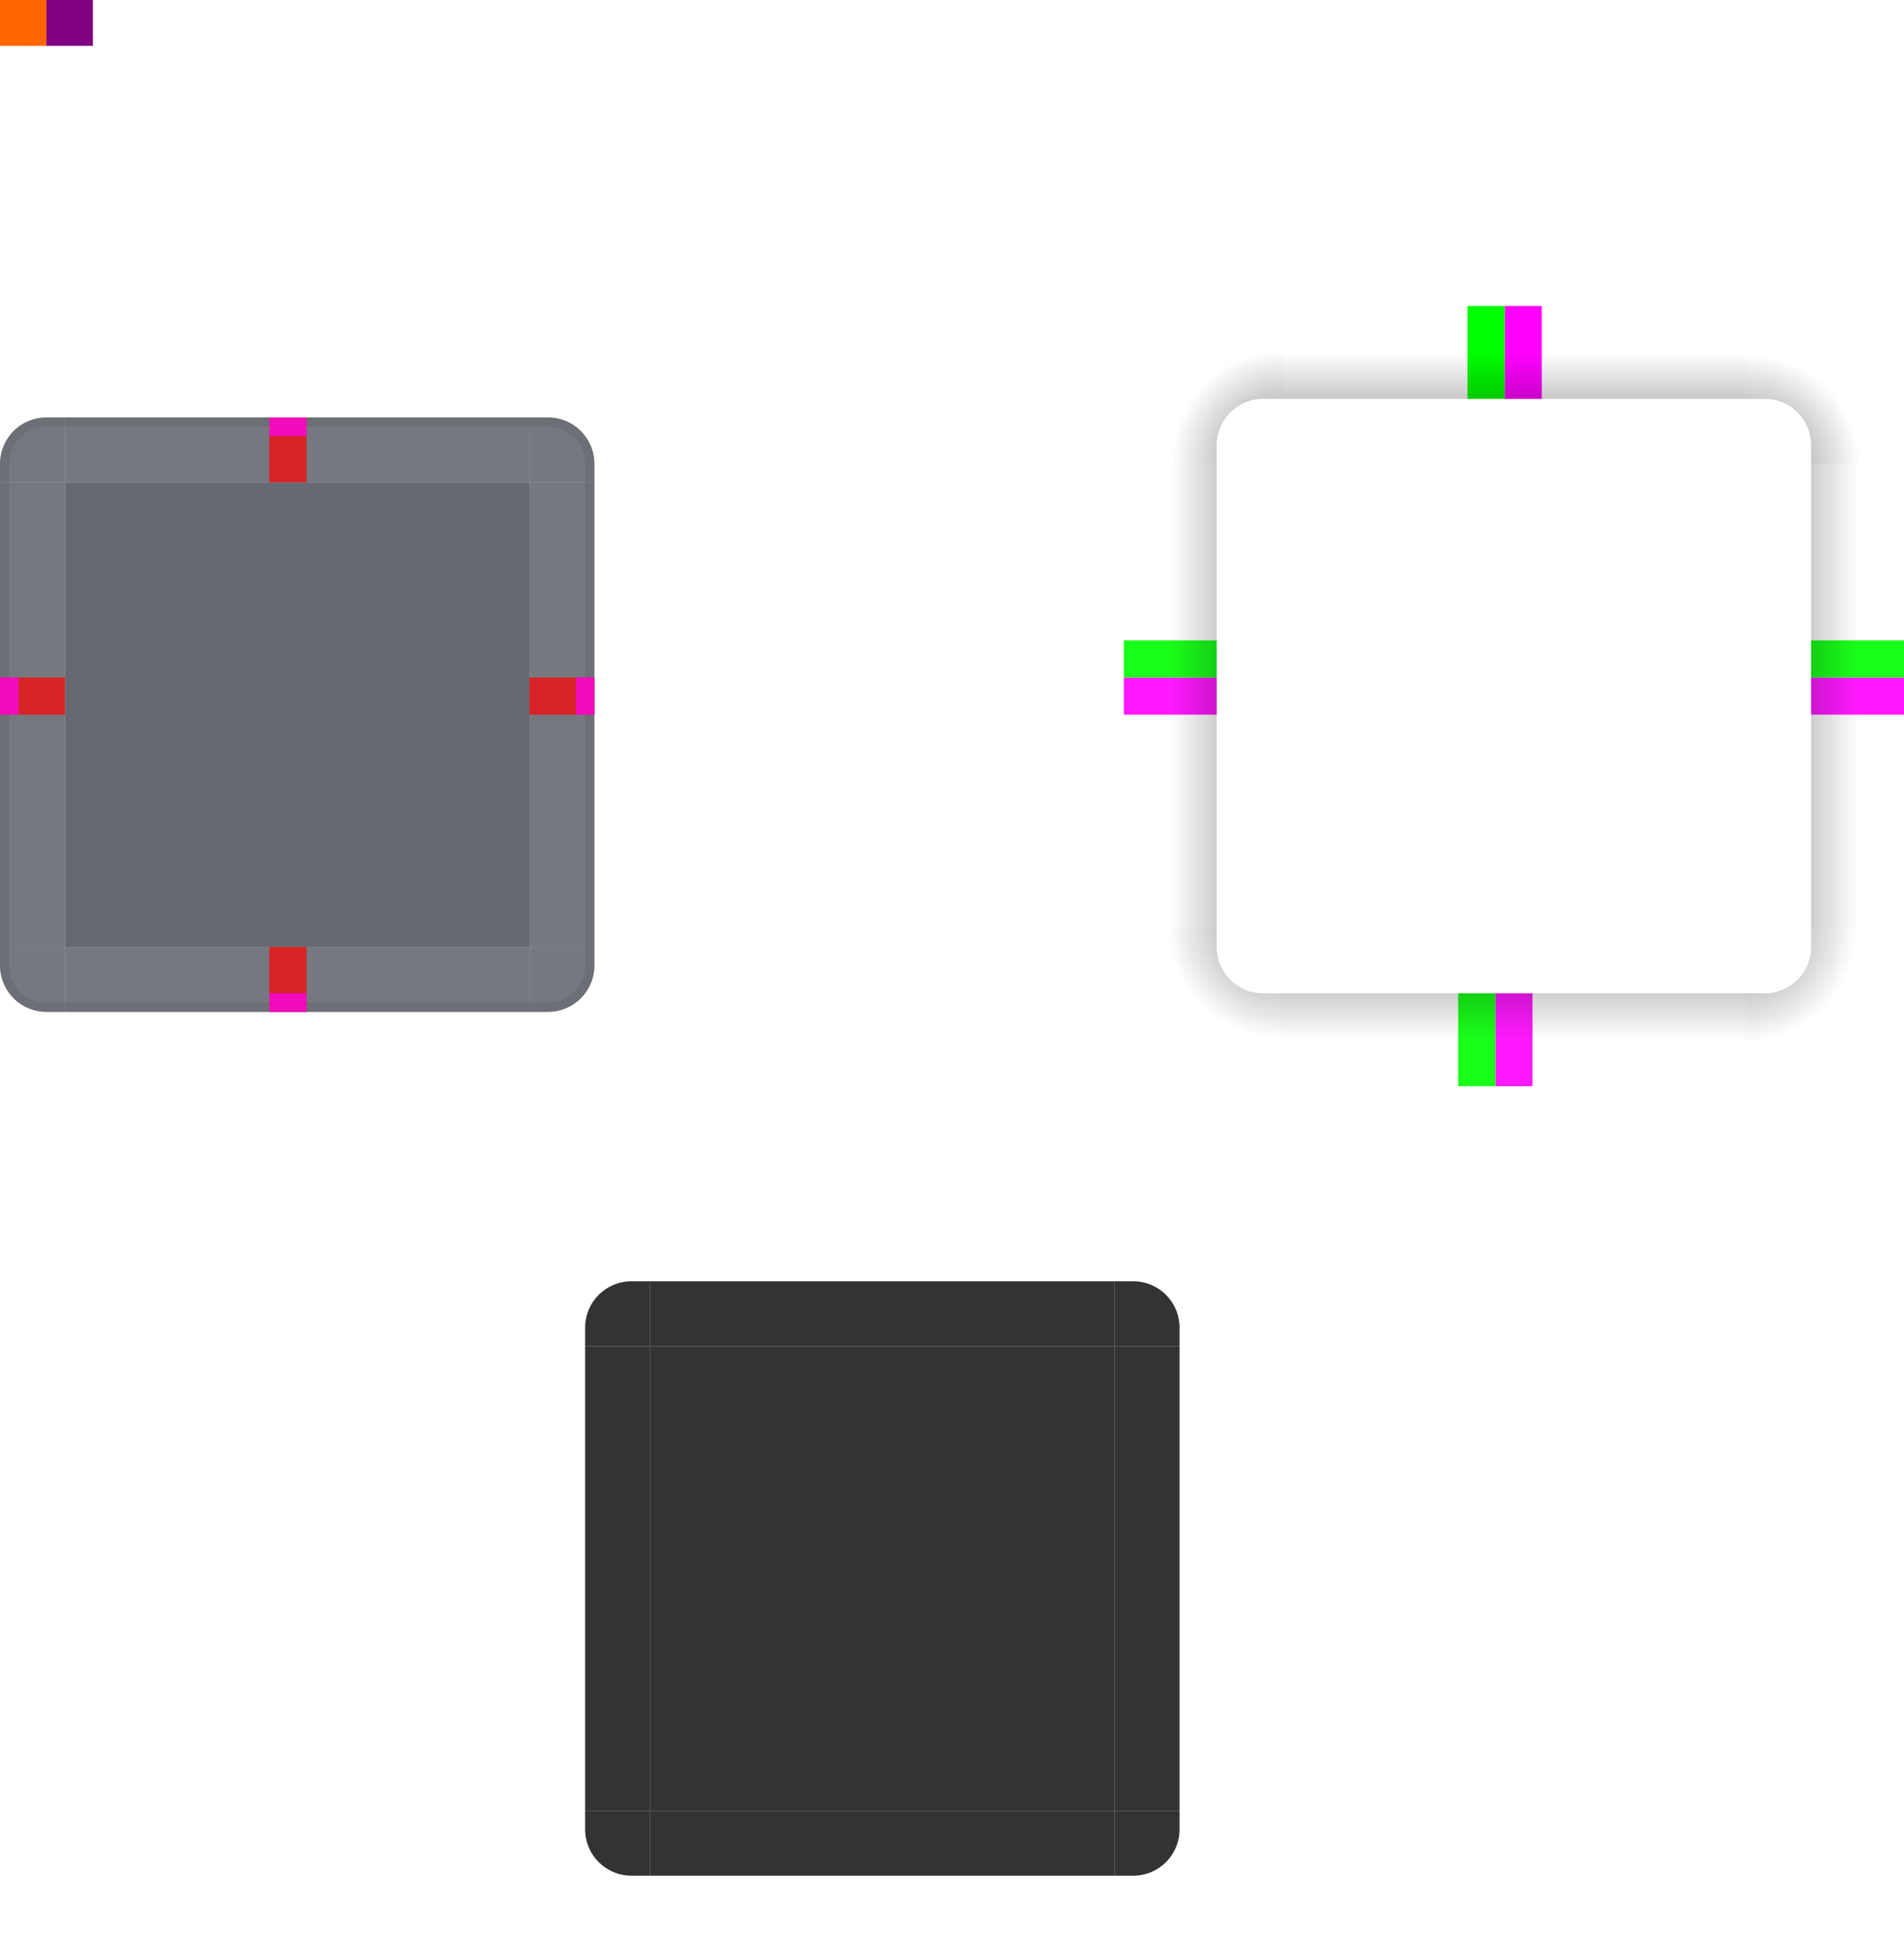 <?xml version="1.0" encoding="UTF-8" standalone="no"?>
<svg
   width="205"
   height="210.939"
   version="1"
   id="svg112"
   sodipodi:docname="panel-background.svg"
   inkscape:version="1.2.2 (b0a8486541, 2022-12-01)"
   xmlns:inkscape="http://www.inkscape.org/namespaces/inkscape"
   xmlns:sodipodi="http://sodipodi.sourceforge.net/DTD/sodipodi-0.dtd"
   xmlns:xlink="http://www.w3.org/1999/xlink"
   xmlns="http://www.w3.org/2000/svg"
   xmlns:svg="http://www.w3.org/2000/svg">
  <sodipodi:namedview
     id="namedview114"
     pagecolor="#ffffff"
     bordercolor="#000000"
     borderopacity="0.25"
     inkscape:showpageshadow="2"
     inkscape:pageopacity="0.0"
     inkscape:pagecheckerboard="0"
     inkscape:deskcolor="#d1d1d1"
     showgrid="false"
     inkscape:zoom="3.4464941"
     inkscape:cx="103.43845"
     inkscape:cy="131.14777"
     inkscape:window-width="1920"
     inkscape:window-height="1007"
     inkscape:window-x="0"
     inkscape:window-y="0"
     inkscape:window-maximized="1"
     inkscape:current-layer="svg112" />
  <defs
     id="defs15">
    <radialGradient
       id="radialGradient4263"
       cx="984"
       cy="905.362"
       r="8.5"
       fx="984"
       fy="905.362"
       gradientTransform="matrix(-1.412,-9.899721e-6,9.8996845e-6,-1.412,1527.17,1378.105)"
       gradientUnits="userSpaceOnUse"
       xlink:href="#linearGradient4465" />
    <linearGradient
       id="linearGradient4465">
      <stop
         style="stop-color:#000000;stop-opacity:0.51"
         offset="0"
         id="stop3" />
      <stop
         style="stop-color:#000000;stop-opacity:0"
         offset="1"
         id="stop5" />
    </linearGradient>
    <linearGradient
       id="linearGradient4259"
       x1="83.6"
       x2="83.6"
       y1="-969.362"
       y2="-957.362"
       gradientTransform="matrix(0.714,0,0,1,127.286,919.423)"
       gradientUnits="userSpaceOnUse"
       xlink:href="#linearGradient4465" />
    <radialGradient
       id="radialGradient3382"
       cx="984"
       cy="905.362"
       r="8.5"
       fx="984"
       fy="905.362"
       gradientTransform="matrix(7.8257357e-6,1.412,-1.412,7.8257123e-6,1466.152,-1289.251)"
       gradientUnits="userSpaceOnUse"
       xlink:href="#linearGradient4465" />
    <linearGradient
       id="linearGradient4452"
       x1="-260"
       x2="-260"
       y1="281"
       y2="293"
       gradientTransform="translate(207.061,-93)"
       gradientUnits="userSpaceOnUse"
       xlink:href="#linearGradient4465" />
    <radialGradient
       id="radialGradient4255"
       cx="982.909"
       cy="906.453"
       r="8.5"
       fx="982.909"
       fy="906.453"
       gradientTransform="matrix(1.412,5.5406049e-6,-5.5406032e-6,1.412,-1199.624,-1229.758)"
       gradientUnits="userSpaceOnUse"
       xlink:href="#linearGradient4465" />
    <radialGradient
       id="radialGradient4275"
       cx="984"
       cy="905.362"
       r="8.5"
       fx="984"
       fy="905.362"
       gradientTransform="matrix(-1.6187099e-5,-1.412,1.412,-1.618734e-5,-1140.154,1439.122)"
       gradientUnits="userSpaceOnUse"
       xlink:href="#linearGradient4465" />
    <linearGradient
       id="linearGradient4385"
       x1="83.6"
       x2="83.6"
       y1="-969.362"
       y2="-957.362"
       gradientTransform="matrix(0.714,0,0,1,-110.653,831.362)"
       gradientUnits="userSpaceOnUse"
       xlink:href="#linearGradient4465" />
    <linearGradient
       id="linearGradient4387"
       x1="83.6"
       x2="83.6"
       y1="-969.362"
       y2="-957.362"
       gradientTransform="matrix(0.714,0,0,1,127.286,1069.301)"
       gradientUnits="userSpaceOnUse"
       xlink:href="#linearGradient4465" />
  </defs>
  <rect
     id="center"
     style="opacity:0.7;fill:#252a35"
     width="50"
     height="50"
     x="7"
     y="51.94" />
  <g
     id="bottomleft"
     transform="translate(-10,34.939)"
     style="opacity:0.7">
    <path
       style="opacity:0.9;fill:#252a35"
       d="m 17,74 0,-7 -7,0 0,2 c 0,2.77 2.23,5 5,5 z"
       id="path18" />
    <path
       style="opacity:0.2"
       d="m 10,67 0,2 c 0,2.77 2.23,5 5,5 l 2,0 0,-1 -2,0 c -2.233,0 -4,-1.767 -4,-4 l 0,-2 -1,0 z"
       id="path20" />
  </g>
  <g
     id="left"
     transform="translate(-10,34.939)"
     style="opacity:0.7">
    <path
       style="opacity:0.9;fill:#252a35"
       d="m 10,17 0,50 7,10e-6 0,-50 z"
       id="path23" />
    <path
       style="opacity:0.2"
       d="m 10,17 0,50 1,0 0,-50 -1,0 z"
       id="path25" />
  </g>
  <g
     id="right"
     transform="translate(-10,34.939)"
     style="opacity:0.7">
    <path
       style="opacity:0.9;fill:#252a35"
       d="m 74,17 0,50 -7,1e-5 0,-50 z"
       id="path28" />
    <path
       style="opacity:0.2"
       d="m 73,17 0,50 1,0 0,-50 -1,0 z"
       id="path30" />
  </g>
  <g
     id="bottom"
     transform="translate(-10,34.939)"
     style="opacity:0.7">
    <path
       style="opacity:0.9;fill:#252a35"
       d="m 17,74 50,0 0,-7 -50,0 z"
       id="path33" />
    <path
       style="opacity:0.2"
       d="m 17,73 0,1 50,0 0,-1 -50,0 z"
       id="path35" />
  </g>
  <g
     id="bottomright"
     transform="translate(-10,34.939)"
     style="opacity:0.7">
    <path
       style="opacity:0.9;fill:#252a35"
       d="m 67,74 0,-7 7,0 0,2 c 0,2.77 -2.23,5 -5,5 z"
       id="path38" />
    <path
       style="opacity:0.2"
       d="m 73,67 0,2 c 0,2.233 -1.767,4 -4,4 l -2,0 0,1 2,0 c 2.77,0 5,-2.23 5,-5 l 0,-2 -1,0 z"
       id="path40" />
  </g>
  <g
     id="top"
     transform="translate(-10,34.939)"
     style="opacity:0.7">
    <path
       style="opacity:0.9;fill:#252a35"
       d="m 17,10 50,0 0,7 -50,0 z"
       id="path43" />
    <path
       style="opacity:0.2"
       d="m 17,10 0,1 50,0 0,-1 -50,0 z"
       id="path45" />
  </g>
  <g
     id="topright"
     transform="translate(-10,34.939)"
     style="opacity:0.7">
    <path
       style="opacity:0.9;fill:#252a35"
       d="m 67,10 0,7 7,0 0,-2 c 0,-2.77 -2.23,-5 -5,-5 z"
       id="path48" />
    <path
       style="opacity:0.2"
       d="m 67,10 0,1 2,0 c 2.233,0 4,1.767 4,4 l 0,2 1,0 0,-2 c 0,-2.77 -2.23,-5 -5,-5 l -2,0 z"
       id="path50" />
  </g>
  <g
     id="topleft"
     transform="translate(-10,34.939)"
     style="opacity:0.7">
    <path
       style="opacity:0.9;fill:#252a35"
       d="m 17,10 0,7 -7,0 0,-2 c 0,-2.77 2.23,-5 5,-5 z"
       id="path53" />
    <path
       style="opacity:0.2"
       d="m 15,10 c -2.77,0 -5,2.23 -5,5 l 0,2 1,0 0,-2 c 0,-2.233 1.767,-4 4,-4 l 2,0 0,-1 -2,0 z"
       id="path55" />
  </g>
  <path
     id="shadow-topleft"
     style="fill:url(#radialGradient4275)"
     d="m 121,49.939 10,0 0,-2 c 0,-2.77 2.23,-5 5,-5 l 2,0 0,-10 -17,0 z" />
  <path
     id="shadow-bottomright"
     style="fill:url(#radialGradient3382);opacity:0.9"
     d="m 205,99.939 -10,0 0,2 c 0,2.77 -2.23,5 -5,5 l -2,0 0,10 17,0 z" />
  <path
     id="shadow-topright"
     style="fill:url(#radialGradient4255)"
     d="m 188,32.939 0,10 2,0 c 2.77,0 5,2.23 5,5 l 0,2 10,0 0,-17 z" />
  <path
     id="shadow-bottomleft"
     style="fill:url(#radialGradient4263);opacity:0.9"
     d="m 138,116.939 0,-10 -2,0 c -2.77,0 -5,-2.23 -5,-5 l 0,-2 -10,0 0,17 z" />
  <g
     id="shadow-center"
     transform="matrix(0.806,0,0,0.806,142.839,56.39)"
     style="opacity:0.9">
    <path
       style="opacity:0.001"
       d="m -6,-7.999 v 62 H 56 v -62 z"
       id="path62" />
  </g>
  <rect
     id="shadow-hint-right-margin"
     style="fill:#ff00ff;opacity:0.9"
     width="10"
     height="4"
     x="195"
     y="72.94" />
  <rect
     id="shadow-hint-bottom-margin"
     style="fill:#ff00ff;opacity:0.9"
     width="4"
     height="10"
     x="161"
     y="106.94" />
  <rect
     id="shadow-hint-left-margin"
     style="fill:#ff00ff;opacity:0.9"
     width="10"
     height="4"
     x="121"
     y="72.94" />
  <rect
     id="shadow-hint-top-margin"
     style="fill:#ff00ff"
     width="4"
     height="10"
     x="162"
     y="32.94" />
  <rect
     id="thick-hint-top-margin"
     style="fill:#ff0000;opacity:0.7"
     width="4"
     height="7"
     x="29"
     y="44.94" />
  <rect
     id="hint-top-margin"
     style="fill:#ff00ff;opacity:0.7"
     width="4"
     height="2"
     x="29"
     y="44.94" />
  <rect
     id="shadow-hint-top-inset"
     style="fill:#00ff00;opacity:0.9"
     width="4"
     height="10"
     x="157"
     y="106.94" />
  <rect
     id="shadow-hint-bottom-inset"
     style="fill:#00ff00"
     width="4"
     height="10"
     x="158"
     y="32.94" />
  <rect
     id="shadow-hint-right-inset"
     style="fill:#00ff00;opacity:0.9"
     width="4"
     height="10"
     x="68.94"
     y="-205"
     transform="rotate(90)" />
  <rect
     id="shadow-hint-left-inset"
     style="fill:#00ff00;opacity:0.9"
     width="4"
     height="10"
     x="68.94"
     y="-131"
     transform="rotate(90)" />
  <rect
     id="thick-hint-bottom-margin"
     style="fill:#ff0000;opacity:0.7"
     width="4"
     height="7"
     x="29"
     y="101.94" />
  <rect
     id="hint-bottom-margin"
     style="fill:#ff00ff;opacity:0.7"
     width="4"
     height="2"
     x="29"
     y="106.94" />
  <rect
     id="thick-hint-left-margin"
     style="fill:#ff0000;opacity:0.7"
     width="4"
     height="7"
     x="72.94"
     y="-7"
     transform="rotate(90)" />
  <rect
     id="hint-left-margin"
     style="fill:#ff00ff;opacity:0.7"
     width="2"
     height="4"
     x="0"
     y="72.94" />
  <rect
     id="thick-hint-right-margin"
     style="fill:#ff0000;opacity:0.7"
     width="4"
     height="7"
     x="72.94"
     y="-64"
     transform="rotate(90)" />
  <rect
     id="hint-right-margin"
     style="fill:#ff00ff;opacity:0.7"
     width="2"
     height="4"
     x="62"
     y="72.94" />
  <rect
     id="hint-tile-center"
     style="fill:#ff6600"
     width="5"
     height="5"
     x="0"
     y="-.06" />
  <rect
     id="mask-center"
     width="50"
     height="50"
     x="70"
     y="144.94"
     style="opacity:0.8" />
  <path
     id="mask-topleft"
     d="m 70,137.939 v 7 h -7 v -2 c 0,-2.77 2.23,-5 5,-5 z"
     style="opacity:0.8" />
  <path
     id="mask-left"
     d="m 63,144.939 v 50 l 7,1e-5 v -50 z"
     style="opacity:0.8" />
  <path
     id="mask-right"
     d="m 127,144.939 v 50 l -7,1e-5 v -50 z"
     style="opacity:0.8" />
  <path
     id="mask-bottomleft"
     d="m 70,201.939 v -7 h -7 v 2 c 0,2.77 2.23,5 5,5 z"
     style="opacity:0.8" />
  <path
     id="mask-bottom"
     d="m 70,201.939 h 50 v -7 H 70 Z"
     style="opacity:0.8" />
  <path
     id="mask-bottomright"
     d="m 120,201.939 v -7 h 7 v 2 c 0,2.77 -2.23,5 -5,5 z"
     style="opacity:0.8" />
  <path
     id="mask-topright"
     d="m 120,137.939 v 7 h 7 v -2 c 0,-2.77 -2.23,-5 -5,-5 z"
     style="opacity:0.8" />
  <path
     id="mask-top"
     d="m 70,137.939 h 50 v 7 H 70 Z"
     style="opacity:0.8" />
  <rect
     id="thick-center"
     style="fill:#800080"
     width="5"
     height="5"
     x="5"
     y="-.06" />
  <g
     id="shadow-left"
     style="opacity:0.9">
    <rect
       style="fill:url(#linearGradient4385)"
       width="50"
       height="10"
       x="-99.94"
       y="-131"
       transform="matrix(0,-1,-1,0,0,0)"
       id="rect92" />
    <rect
       style="opacity:0.001"
       width="7"
       height="50"
       x="131"
       y="49.94"
       id="rect94" />
  </g>
  <g
     id="shadow-top">
    <rect
       style="fill:url(#linearGradient4259)"
       width="50"
       height="10"
       x="138"
       y="-42.94"
       transform="scale(1,-1)"
       id="rect97" />
    <rect
       style="opacity:0.001"
       width="7"
       height="50"
       x="42.94"
       y="-188"
       transform="rotate(90)"
       id="rect99" />
  </g>
  <g
     id="shadow-bottom"
     style="opacity:0.9">
    <rect
       style="fill:url(#linearGradient4387)"
       width="50"
       height="10"
       x="138"
       y="106.94"
       id="rect102" />
    <rect
       style="opacity:0.001"
       width="7"
       height="50"
       x="99.94"
       y="-188"
       transform="rotate(90)"
       id="rect104" />
  </g>
  <g
     id="shadow-right"
     style="opacity:0.9">
    <rect
       style="fill:url(#linearGradient4452)"
       width="50"
       height="10"
       x="-99.94"
       y="195"
       transform="rotate(-90)"
       id="rect107" />
    <rect
       style="opacity:0.001"
       width="7"
       height="50"
       x="188"
       y="49.94"
       id="rect109" />
  </g>
</svg>
